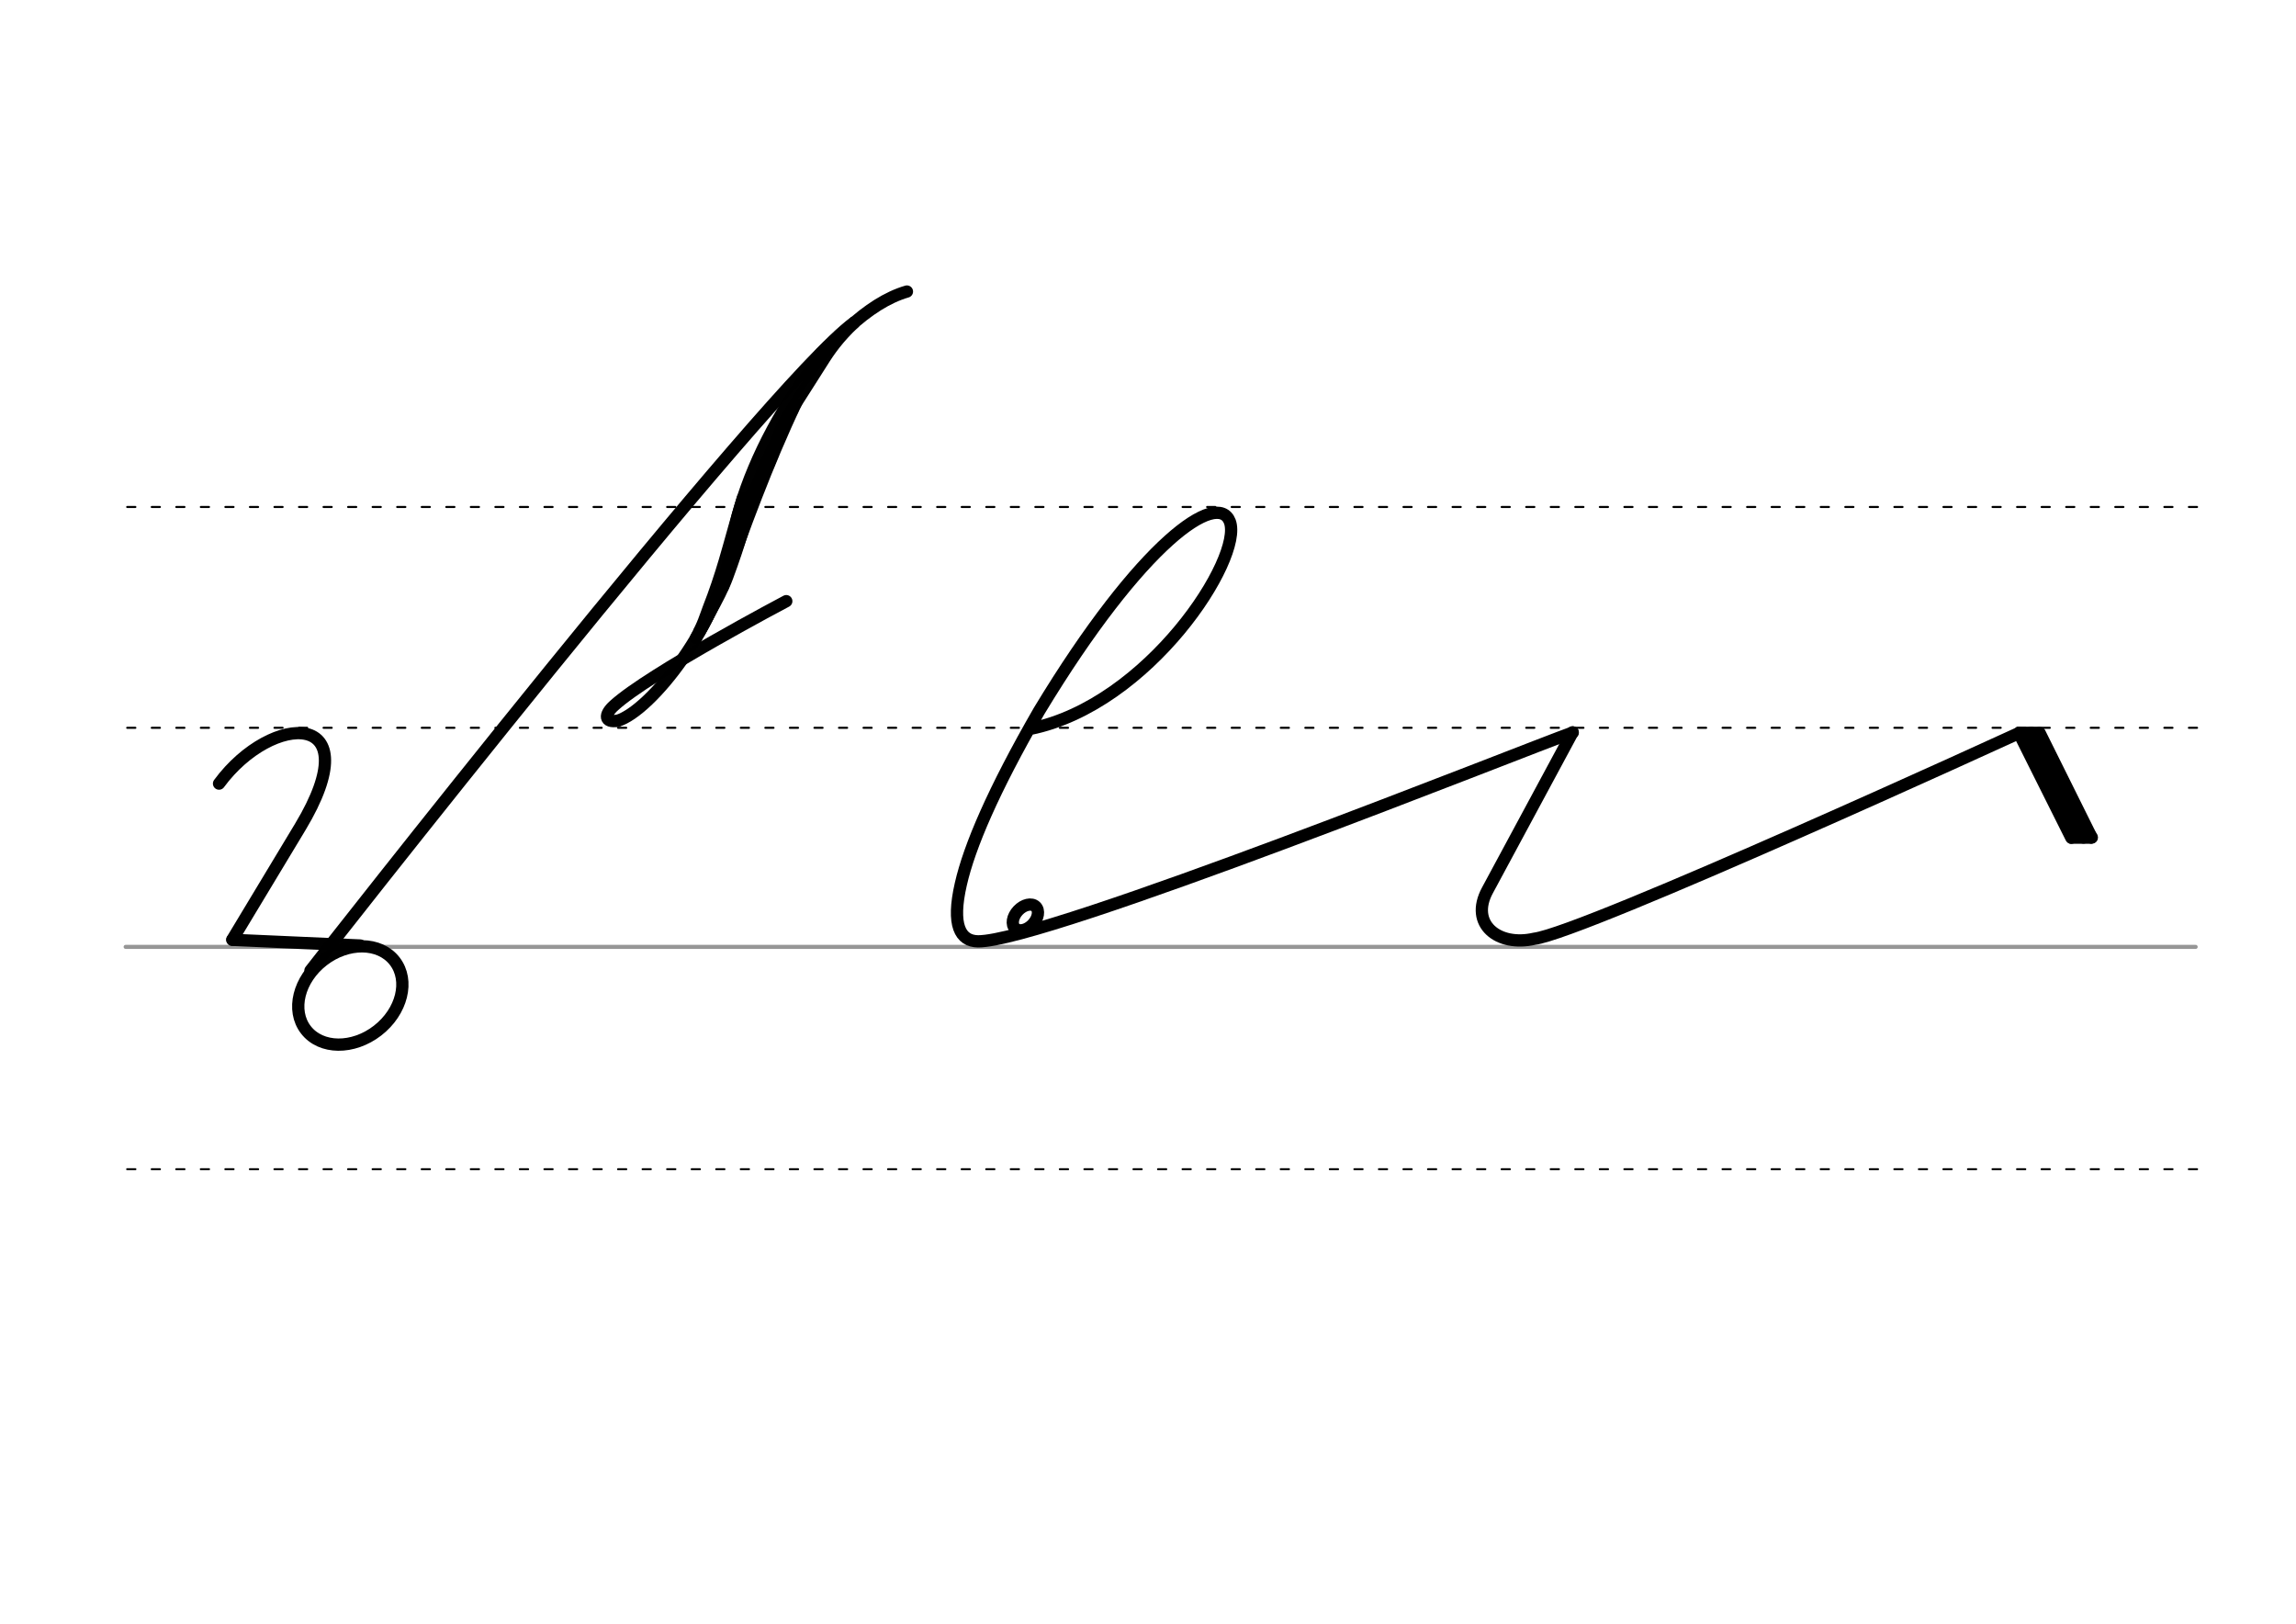 <svg height="210mm" viewBox="0 0 1052.4 744.1" width="297mm" xmlns="http://www.w3.org/2000/svg">
 <g fill="none" stroke-linecap="round">
  <g transform="translate(0 -308.268)">
   <path d="m57.6 742.2h948.8" stroke="#969696" stroke-width="1.875"/>
   <g stroke="#000" stroke-dasharray="3.75 7.5" stroke-miterlimit="2" stroke-width=".938">
    <path d="m58.3 844.1h948.8"/>
    <path d="m58.3 641.8h948.8"/>
    <path d="m58.3 540.6h948.8"/>
   </g>
  </g>
  <g stroke="#000">
   <g stroke-linejoin="round" stroke-width="5.625">
    <path d="m925.4 335.9 24 48"/>
    <path d="m934.9 335.9 23.8 47.9"/>
    <path d="m931 335.8 24 48"/>
   </g>
   <path d="m925.8 334.9h9" stroke-width="3.75"/>
   <path d="m949.2 384.8h9" stroke-width="3.75"/>
   <g stroke-linejoin="round" stroke-width="5.625">
    <path d="m720.8 335.6-39 72.4c-8.4 15.5 5 26 21.5 22.2 22.9-2.9 222.2-94.3 222.2-94.3l33.3 47.9"/>
    <path d="m472.3 334c54.3-11 97.7-78.3 91.4-95-5.5-14.4-40.3 8.9-87.4 86.8-21 36.4-32 62.2-35.9 79.4-4.3 18.8-.3 26.1 7.9 26.2 30.8.2 250.4-87.8 272.6-95.7"/>
    <ellipse cx="630.66" cy="-15.874" rx="4.609" ry="6.863" transform="matrix(.728 .685 -.685 .728 0 0)"/>
   </g>
   <g stroke-opacity=".993">
    <path d="m100.4 359.1c24.3-33 69.8-34.3 37.2 19.9l-31.1 51.6" stroke-linejoin="round" stroke-width="5.625"/>
    <g stroke-width="5.625">
     <g stroke-linejoin="round">
      <ellipse cx="-152.151" cy="459.024" rx="25.729" ry="20.371" transform="matrix(.791 -.612 .612 .791 0 0)"/>
      <path d="m106.5 430.7 58.6 2.6"/>
      <path d="m391.4 147.9c-39.3 28.4-249.1 296.9-249.1 296.9"/>
      <path d="m283.1 330.3c15.1-4.5 47.4-44.7 52.6-82 5.7-40.6 44.3-104.4 80-114.7"/>
     </g>
     <path d="m363.2 187.9c-20.5 37.5-18 44.6-29.9 76.5-1.9 5.1-4.7 10.5-8.2 16.8-1.4 2.6-2.9 5.3-4.5 8.2"/>
     <path d="m391.4 147.9c-7.3 7.1-11 12.2-14.8 18.3-7.5 12-17.6 27-18.8 30.8-6.6 21.7-8.3 19.5-10.6 25.5-15.2 19.5-6.5 31.7-26.5 66.9"/>
    </g>
    <path d="m365.9 184.6c-13.4 28.2-24.4 58.4-33.8 84.9" stroke-width="3.75"/>
    <g stroke-linejoin="round" stroke-width="5.625">
     <path d="m340.5 228.3c-2.6 8.2-6 21.1-8.3 28.8-2.1 7.1-4.5 14.3-7.3 21.4-1.4 3.7-2.6 7.9-5.9 13.9"/>
     <path d="m360.4 275.5s-62.6 33-78.9 47.8c-4.8 4.3-4.4 8 1.6 7"/>
    </g>
   </g>
  </g>
 </g>
</svg>
